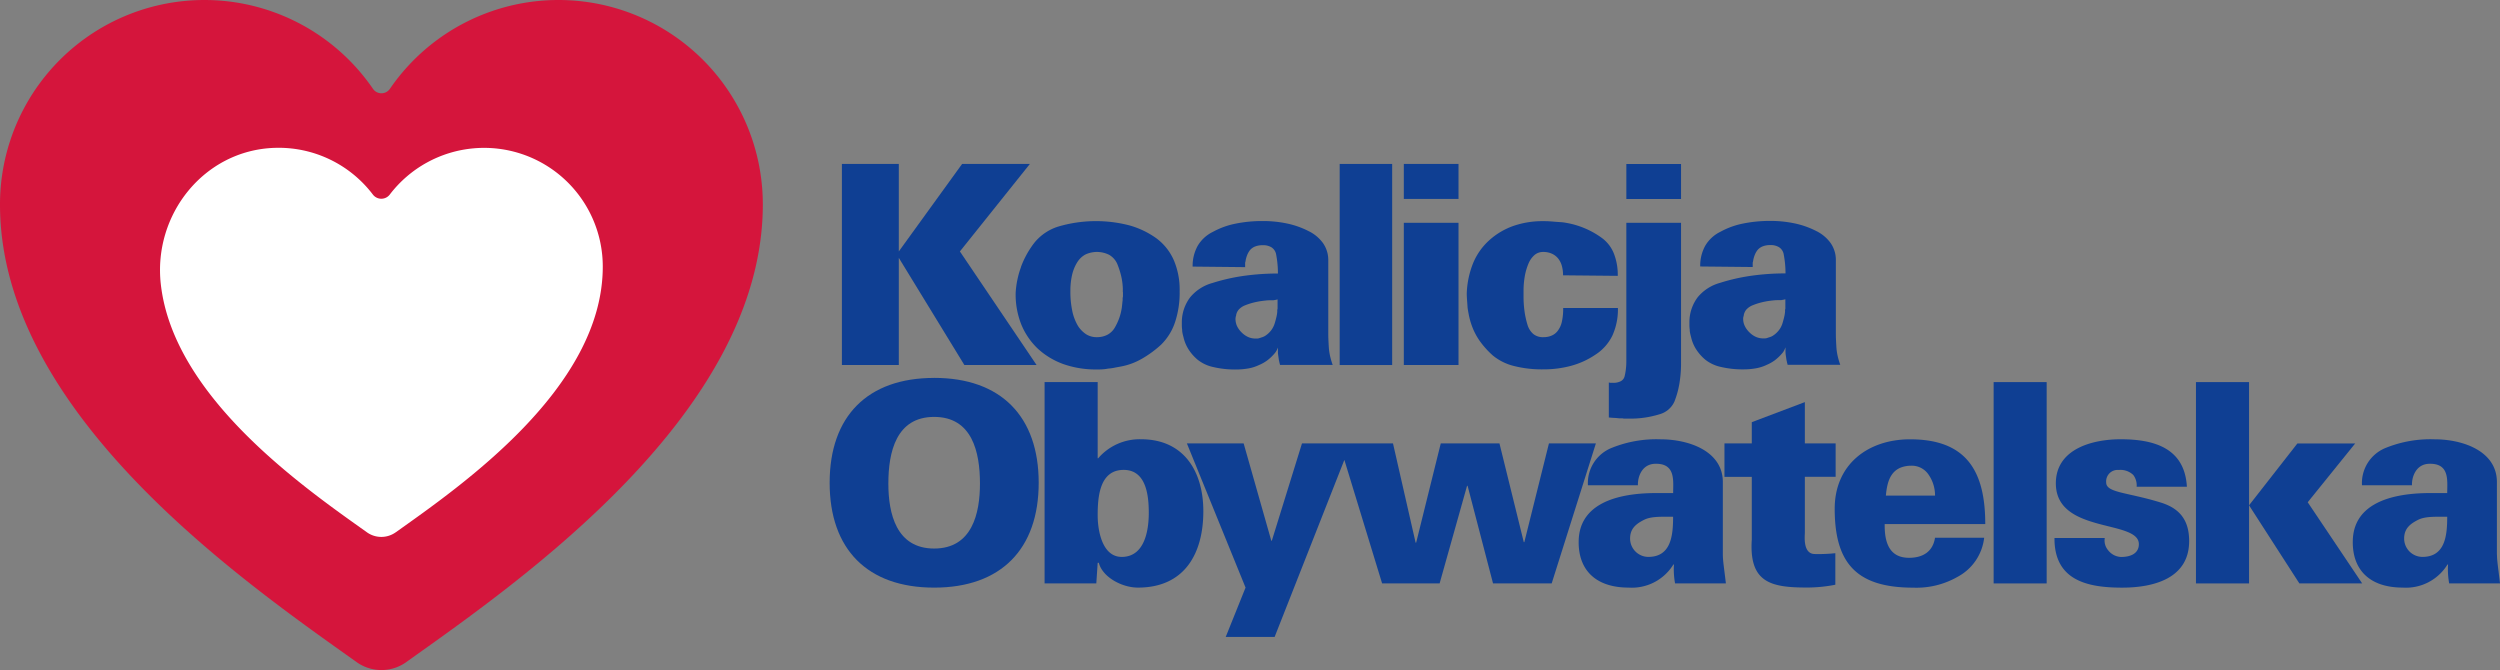<svg id="NAPISY" xmlns="http://www.w3.org/2000/svg" xmlns:xlink="http://www.w3.org/1999/xlink" width="398" height="106.676" viewBox="0 0 398 106.676">
  <rect x="0" y="0" width="398" height="106.676" fill="#808080" stroke="none"/>
  <defs>
    <clipPath id="clip-path">
      <rect id="Rectangle_11" data-name="Rectangle 11" width="397.991" height="106.676" fill="none"/>
    </clipPath>
  </defs>
  <path id="Path_19" data-name="Path 19" d="M155.558,90.443c-6.047,0-7.292-5.59-7.292-10.344,0-5.02,1.245-10.611,7.292-10.611s7.292,5.59,7.292,10.611c0,4.754-1.245,10.344-7.292,10.344Zm0-27.163c-10.63,0-16.638,6.123-16.638,16.7s6.009,16.686,16.638,16.686S172.2,90.538,172.2,79.975s-6.009-16.7-16.638-16.7Z" transform="translate(-6.84 -3.116)" fill="#0f3f93" fill-rule="evenodd"/>
  <path id="Path_20" data-name="Path 20" d="M187.184,91.809c-3.071,0-3.822-4.126-3.822-6.617,0-2.976.314-7.235,4.136-7.235,3.6,0,4,4.088,4,6.836s-.628,7.017-4.316,7.017h0Zm3.071-18.73a8.708,8.708,0,0,0-6.807,3.023h-.086V63.98H174.91V96.03h8.234l.219-3.28h.181c.58,2.263,3.651,3.946,6.228,3.946,7.387,0,10.411-5.372,10.411-12.16,0-6.3-3.071-11.457-9.916-11.457h0Z" transform="translate(-8.612 -3.15)" fill="#0f3f93" fill-rule="evenodd"/>
  <path id="Path_21" data-name="Path 21" d="M256.375,74.25l-3.917,15.716h-.086L248.5,74.25h-9.346l-3.917,15.8h-.086l-3.6-15.8h-14.49l-4.8,15.488h-.086l-4.4-15.488H198.74L208.077,97.2l-3.157,7.853h7.787l11.1-28.181,6.009,19.662h9.156L243.34,81h.086l4.05,15.536h9.337l7.036-22.286Z" transform="translate(-9.785 -3.656)" fill="#0f3f93" fill-rule="evenodd"/>
  <path id="Path_22" data-name="Path 22" d="M275.416,92.281a2.922,2.922,0,0,1-2.89-2.928c0-1.6.979-2.348,2.225-2.976,1.16-.58,2.843-.485,4.621-.485,0,2.976-.314,6.389-3.955,6.389h0Zm11.875-.352V80.482c.086-5.02-5.381-6.922-9.916-6.922a19.008,19.008,0,0,0-7.692,1.331,6.029,6.029,0,0,0-3.87,5.99h7.958c-.048-1.331.618-3.328,2.672-3.423,3.375-.133,2.938,2.71,2.938,4.659h-2.672c-7.292,0-12.274,2.225-12.369,7.635-.086,4.573,2.672,7.416,7.958,7.416a7.764,7.764,0,0,0,7.121-3.679h.086a12.422,12.422,0,0,0,.181,3.014h8.091c-.314-2.662-.485-3.641-.485-4.573h0Z" transform="translate(-13.015 -3.622)" fill="#0f3f93" fill-rule="evenodd"/>
  <path id="Path_23" data-name="Path 23" d="M288.75,73.909v5.324H293.1v9.983c-.447,6.836,3.023,7.635,8.766,7.635a23.268,23.268,0,0,0,4.535-.447v-5.02a25.5,25.5,0,0,1-3.252.133c-1.959,0-1.6-2.881-1.6-3.461V79.224h4.9V73.9h-4.9V67.33L293.1,70.525V73.9H288.75Z" transform="translate(-14.216 -3.315)" fill="#0f3f93" fill-rule="evenodd"/>
  <path id="Path_24" data-name="Path 24" d="M319.218,77.772a3.213,3.213,0,0,1,2.938,1.417,5.792,5.792,0,0,1,1.027,3.328h-7.825c.219-2.529.932-4.621,3.87-4.754h0Zm-.181,14.651c-3.157,0-3.917-2.491-3.87-5.372h16.011c0-8.3-2.89-13.491-11.961-13.491-6.712,0-12.008,3.993-12.008,11.057,0,8.747,3.556,12.56,12.5,12.56a13.163,13.163,0,0,0,7.074-1.73,8.069,8.069,0,0,0,4.221-6.218h-7.825c-.314,2.082-1.778,3.195-4.136,3.195h0Z" transform="translate(-15.125 -3.622)" fill="#0f3f93" fill-rule="evenodd"/>
  <path id="Path_25" data-name="Path 25" d="M342.263,63.98H333.82V96.03h8.443V63.98Z" transform="translate(-16.435 -3.15)" fill="#0f3f93" fill-rule="evenodd"/>
  <path id="Path_26" data-name="Path 26" d="M365.088,81.1c-.352-6.17-5.248-7.549-10.544-7.549-4.45,0-10.316,1.512-10.316,7.017,0,8.082,13.216,5.724,13.216,9.679,0,1.417-1.2,2.044-2.843,2.044a2.73,2.73,0,0,1-2.006-1.017,2.415,2.415,0,0,1-.58-2H344.01c-.048,6.788,5.3,7.9,10.763,7.9,5.115,0,10.677-1.512,10.677-7.416,0-3.641-1.826-5.286-4.488-6.123-5.3-1.645-8.719-1.55-8.719-3.195a1.828,1.828,0,0,1,2.006-2,2.945,2.945,0,0,1,2.31.8,2.753,2.753,0,0,1,.532,1.864H365.1Z" transform="translate(-16.937 -3.621)" fill="#0f3f93" fill-rule="evenodd"/>
  <path id="Path_27" data-name="Path 27" d="M376.152,63.98H367.7V96.03h8.452V63.98Z" transform="translate(-18.103 -3.15)" fill="#0f3f93" fill-rule="evenodd"/>
  <path id="Path_28" data-name="Path 28" d="M384.6,96.536h10l-8.671-12.921,7.559-9.365h-9.2l-7.7,9.85L384.6,96.536Z" transform="translate(-18.541 -3.656)" fill="#0f3f93" fill-rule="evenodd"/>
  <path id="Path_29" data-name="Path 29" d="M405.027,92.281a2.922,2.922,0,0,1-2.89-2.928c0-1.6.979-2.348,2.225-2.976,1.16-.58,2.843-.485,4.63-.485,0,2.976-.314,6.389-3.955,6.389h0Zm11.875-.352V80.482c.086-5.02-5.381-6.922-9.916-6.922a19.008,19.008,0,0,0-7.692,1.331,6.029,6.029,0,0,0-3.87,5.99h7.958c-.048-1.331.628-3.328,2.672-3.423,3.385-.133,2.938,2.71,2.938,4.659H406.32c-7.292,0-12.274,2.225-12.36,7.635-.086,4.573,2.672,7.416,7.958,7.416a7.764,7.764,0,0,0,7.121-3.679h.086a12.424,12.424,0,0,0,.181,3.014H417.4c-.314-2.662-.485-3.641-.485-4.573h0Z" transform="translate(-19.396 -3.622)" fill="#0f3f93" fill-rule="evenodd"/>
  <path id="Path_30" data-name="Path 30" d="M150.031,27.45V41.379L160.109,27.45H170.9L159.757,41.379l12.208,18.084H160.47L150.031,42.4V59.462H140.97V27.45Z" transform="translate(-6.941 -1.351)" fill="#0f3f93"/>
  <path id="Path_31" data-name="Path 31" d="M187.126,48.325v-.6a10.38,10.38,0,0,0-.285-2.054,12.99,12.99,0,0,0-.637-1.921,3.156,3.156,0,0,0-1.236-1.35,4.354,4.354,0,0,0-3.822-.048,3.518,3.518,0,0,0-1.3,1.265,6.587,6.587,0,0,0-.8,1.987,11.208,11.208,0,0,0-.266,2.567,14.569,14.569,0,0,0,.314,3.223,7.647,7.647,0,0,0,.884,2.3,4.416,4.416,0,0,0,1.35,1.369,3.118,3.118,0,0,0,1.654.437,3.569,3.569,0,0,0,1.683-.38,2.991,2.991,0,0,0,1.15-1.084,9.194,9.194,0,0,0,.732-1.55,8.716,8.716,0,0,0,.418-1.683c.029-.209.048-.409.067-.6s.038-.39.067-.6v-.266a1.326,1.326,0,0,1,.048-.3v-.732h0ZM170.916,44.3a14.709,14.709,0,0,1,2.054-3.737,7.924,7.924,0,0,1,3.822-2.653,21.217,21.217,0,0,1,11.409-.2,13.766,13.766,0,0,1,4.221,2.016,8.676,8.676,0,0,1,2.8,3.47,11.929,11.929,0,0,1,.951,4.973,14.962,14.962,0,0,1-.751,5,8.977,8.977,0,0,1-2.215,3.537,17,17,0,0,1-3.119,2.272,10.565,10.565,0,0,1-3.385,1.217c-.323.057-.647.114-.97.181s-.647.1-.97.133a7.106,7.106,0,0,1-.9.114c-.3.019-.608.019-.9.019a15.57,15.57,0,0,1-5.191-.818,12,12,0,0,1-4.136-2.453,11.083,11.083,0,0,1-2.672-3.889,12.88,12.88,0,0,1-.9-4.953v-.086a14.31,14.31,0,0,1,.865-4.136h0Z" transform="translate(-8.373 -1.823)" fill="#0f3f93"/>
  <path id="Path_32" data-name="Path 32" d="M212.627,49.608c-.19.019-.39.019-.6.019s-.409,0-.6.019-.39.038-.6.067a12.067,12.067,0,0,0-1.464.266,10.458,10.458,0,0,0-1.369.437,2.742,2.742,0,0,0-1.017.666,1.858,1.858,0,0,0-.447.932V52.1s-.048.057-.048.086v.133s-.048.057-.048.086v.219a2.771,2.771,0,0,0,.238,1.1,3.563,3.563,0,0,0,.732,1.017,3.51,3.51,0,0,0,1.036.732,2.9,2.9,0,0,0,1.169.247h.266a1.326,1.326,0,0,0,.3-.048c.086-.029.181-.057.266-.086s.181-.057.266-.086a1.993,1.993,0,0,0,.532-.266,3.593,3.593,0,0,0,.532-.437,3.566,3.566,0,0,0,.922-1.55c.086-.295.171-.589.238-.884a5.737,5.737,0,0,0,.152-.884v-.247a.865.865,0,0,1,.048-.247v-1.5a2.706,2.706,0,0,1-.551.114h0Zm.466,7.758a.375.375,0,0,0-.048.133,1.087,1.087,0,0,1-.086.152c-.029.048-.057.1-.086.152a2.426,2.426,0,0,1-.2.266c-.076.086-.152.181-.238.266a7.117,7.117,0,0,1-.951.865,6.051,6.051,0,0,1-1.3.732,6.476,6.476,0,0,1-1.635.532,10.949,10.949,0,0,1-1.987.181,15.083,15.083,0,0,1-3.717-.4,5.988,5.988,0,0,1-2.434-1.15,7.224,7.224,0,0,1-1.483-1.7,6.058,6.058,0,0,1-.77-1.883c-.057-.209-.114-.409-.152-.618a2.733,2.733,0,0,1-.067-.618,4.469,4.469,0,0,1-.048-.6v-.6a6.592,6.592,0,0,1,1.322-3.917,7.005,7.005,0,0,1,3.537-2.282,30.644,30.644,0,0,1,4.953-1.131,38.933,38.933,0,0,1,5.486-.38,15.813,15.813,0,0,0-.086-1.683c-.057-.532-.133-1.017-.219-1.455a1.708,1.708,0,0,0-.7-1.017,2.5,2.5,0,0,0-1.417-.352,3.19,3.19,0,0,0-1.2.2,2.108,2.108,0,0,0-.8.551,3.166,3.166,0,0,0-.466.8,4.737,4.737,0,0,0-.247.837.4.4,0,0,1-.019.133.4.4,0,0,0-.019.133.391.391,0,0,0-.048.152v.685l-8.357-.086a6.546,6.546,0,0,1,.8-3.3,5.692,5.692,0,0,1,2.434-2.234,12.628,12.628,0,0,1,3.584-1.3,21.3,21.3,0,0,1,4.335-.418,18.417,18.417,0,0,1,3.917.4,13.722,13.722,0,0,1,3.385,1.2,6.143,6.143,0,0,1,2.339,1.968,4.718,4.718,0,0,1,.8,2.719V54.7c0,.38,0,.77.019,1.169s.038.818.067,1.265a8.977,8.977,0,0,0,.2,1.369,11.4,11.4,0,0,0,.418,1.417h-8.357s-.048-.019-.048-.048V59.79a1,1,0,0,1-.067-.219c-.019-.086-.038-.19-.067-.314s-.048-.247-.067-.38-.038-.285-.067-.466a3.645,3.645,0,0,1-.048-.57v-.7a1.76,1.76,0,0,1-.086.219h0Z" transform="translate(-9.743 -1.822)" fill="#0f3f93"/>
  <path id="Path_33" data-name="Path 33" d="M232.677,27.45V59.462H224.32V27.45Z" transform="translate(-11.044 -1.351)" fill="#0f3f93"/>
  <path id="Path_34" data-name="Path 34" d="M243.769,36.825V59.462H235.06V36.825h8.709Zm0-9.375v5.571H235.06V27.45Z" transform="translate(-11.573 -1.351)" fill="#0f3f93"/>
  <path id="Path_35" data-name="Path 35" d="M269.664,50.854a10.07,10.07,0,0,1-.884,4.4,7.5,7.5,0,0,1-2.7,3.033,12.89,12.89,0,0,1-3.851,1.768,16.665,16.665,0,0,1-4.421.57,17.992,17.992,0,0,1-4.754-.551,8.48,8.48,0,0,1-3.3-1.654,13.906,13.906,0,0,1-2.149-2.405,10.3,10.3,0,0,1-1.3-2.634,11.544,11.544,0,0,1-.352-1.3c-.086-.428-.162-.846-.219-1.255q-.043-.613-.086-1.2c-.029-.38-.048-.751-.048-1.1a14.142,14.142,0,0,1,1.036-4.868,10.114,10.114,0,0,1,2.586-3.622,11.414,11.414,0,0,1,3.822-2.253,14.208,14.208,0,0,1,4.754-.751c.266,0,.551,0,.865.019s.609.038.9.067c.323.029.637.048.951.067a7.106,7.106,0,0,1,.9.114,13.528,13.528,0,0,1,5.667,2.386,5.657,5.657,0,0,1,1.921,2.453,9.246,9.246,0,0,1,.637,3.6l-8.709-.086a5.525,5.525,0,0,0-.2-1.531,3.243,3.243,0,0,0-.6-1.169,2.718,2.718,0,0,0-1-.751,3.229,3.229,0,0,0-1.35-.266,2.079,2.079,0,0,0-1.369.466,3.663,3.663,0,0,0-.97,1.35,9.245,9.245,0,0,0-.6,2.035,13.459,13.459,0,0,0-.2,2.386v.884A16.574,16.574,0,0,0,254.8,51.4a13.51,13.51,0,0,0,.466,2.12A3.069,3.069,0,0,0,256.2,55a2.4,2.4,0,0,0,1.6.5,3.229,3.229,0,0,0,1.35-.266,2.415,2.415,0,0,0,1-.837,3.65,3.65,0,0,0,.6-1.4,9.214,9.214,0,0,0,.2-2.054v-.086h8.709Z" transform="translate(-12.092 -1.823)" fill="#0f3f93"/>
  <path id="Path_36" data-name="Path 36" d="M280.885,27.46v5.571h-8.709V27.46Zm0,9.375V59.12a19.309,19.309,0,0,1-.266,3.318,13.981,13.981,0,0,1-.8,2.871,3.652,3.652,0,0,1-2.339,1.987,15.635,15.635,0,0,1-4.953.7h-.751a1.491,1.491,0,0,0-.352-.048h-.4c-.266-.029-.532-.057-.8-.067s-.542-.038-.837-.067V62.249h.086a.265.265,0,0,1,.086.048h.485a2.525,2.525,0,0,0,1.264-.266,1.226,1.226,0,0,0,.6-.8,9.617,9.617,0,0,0,.2-1.15,10.766,10.766,0,0,0,.067-1.236V36.825h8.709Z" transform="translate(-13.263 -1.352)" fill="#0f3f93"/>
  <g id="Group_13" data-name="Group 13" clip-path="url(#clip-path)">
    <path id="Path_37" data-name="Path 37" d="M297.617,49.588c-.19.019-.39.019-.6.019s-.409,0-.6.019-.39.038-.6.067a11.588,11.588,0,0,0-1.455.266A10.458,10.458,0,0,0,293,50.4a2.742,2.742,0,0,0-1.017.666,1.858,1.858,0,0,0-.447.932v.086s-.048.057-.048.086V52.3s-.048.057-.048.086V52.6a2.628,2.628,0,0,0,.247,1.1,3.564,3.564,0,0,0,.732,1.017,3.51,3.51,0,0,0,1.036.732,2.9,2.9,0,0,0,1.169.247h.266a1.325,1.325,0,0,0,.3-.048c.1-.029.181-.057.266-.086s.181-.057.266-.086a1.993,1.993,0,0,0,.532-.266,3.593,3.593,0,0,0,.532-.437,3.469,3.469,0,0,0,.932-1.55c.086-.295.171-.589.238-.884a5.735,5.735,0,0,0,.152-.884v-.247a.865.865,0,0,1,.048-.247v-1.5a2.706,2.706,0,0,1-.551.114h0Zm.466,7.758a.374.374,0,0,0-.048.133,1.088,1.088,0,0,1-.086.152c-.029.048-.057.1-.086.152a2.428,2.428,0,0,1-.2.266c-.076.086-.152.181-.238.266a7.115,7.115,0,0,1-.951.865,6.289,6.289,0,0,1-1.3.732,6.476,6.476,0,0,1-1.635.532,10.948,10.948,0,0,1-1.987.181,15.083,15.083,0,0,1-3.717-.4,5.988,5.988,0,0,1-2.434-1.15,7.224,7.224,0,0,1-1.483-1.7,6.058,6.058,0,0,1-.77-1.883c-.057-.209-.114-.409-.152-.618a2.735,2.735,0,0,1-.067-.618,4.469,4.469,0,0,1-.048-.6v-.6a6.592,6.592,0,0,1,1.322-3.917,7.005,7.005,0,0,1,3.537-2.282,30.645,30.645,0,0,1,4.953-1.131,38.933,38.933,0,0,1,5.486-.38,15.813,15.813,0,0,0-.086-1.683c-.057-.532-.133-1.017-.219-1.455a1.708,1.708,0,0,0-.7-1.017,2.5,2.5,0,0,0-1.417-.352,3.19,3.19,0,0,0-1.2.2,2.108,2.108,0,0,0-.8.551,3.165,3.165,0,0,0-.466.8,4.738,4.738,0,0,0-.247.837.4.4,0,0,1-.019.133.4.4,0,0,0-.019.133.391.391,0,0,0-.048.152v.685l-8.357-.086a6.547,6.547,0,0,1,.8-3.3,5.692,5.692,0,0,1,2.434-2.234,12.523,12.523,0,0,1,3.584-1.3,21.3,21.3,0,0,1,4.335-.418,18.417,18.417,0,0,1,3.917.4,13.722,13.722,0,0,1,3.385,1.2,6.142,6.142,0,0,1,2.339,1.968,4.718,4.718,0,0,1,.8,2.719V54.684c0,.38,0,.77.019,1.169s.038.818.067,1.265a8.983,8.983,0,0,0,.2,1.369A11.41,11.41,0,0,0,306.9,59.9h-8.357s-.048-.019-.048-.048V59.77a1,1,0,0,1-.067-.219c-.019-.086-.038-.19-.067-.314s-.048-.247-.067-.38-.038-.285-.067-.466a3.67,3.67,0,0,1-.048-.58v-.7a1.763,1.763,0,0,1-.086.219h0Z" transform="translate(-13.927 -1.821)" fill="#0f3f93"/>
    <path id="Path_38" data-name="Path 38" d="M64.671,105.411a6.8,6.8,0,0,1-7.891,0C38.848,92.652,0,65.822,0,32.564A32.539,32.539,0,0,1,59.375,14.138a1.635,1.635,0,0,0,2.7,0,32.533,32.533,0,0,1,59.366,18.426c-.01,33.258-38.858,60.088-56.78,72.848h0Z" fill="#d5153c"/>
  </g>
  <path id="Path_39" data-name="Path 39" d="M64.317,85.96a3.941,3.941,0,0,1-4.583,0c-9.9-7.045-30.767-21.468-32.811-39.466C25.659,35.37,33.807,25.149,44.988,24.759a18.835,18.835,0,0,1,15.688,7.425,1.689,1.689,0,0,0,2.7,0A18.891,18.891,0,0,1,97.28,43.67c0,19.31-22.562,34.893-32.973,42.3h0Z" transform="translate(-1.319 -1.218)" fill="#fff"/>
</svg>
